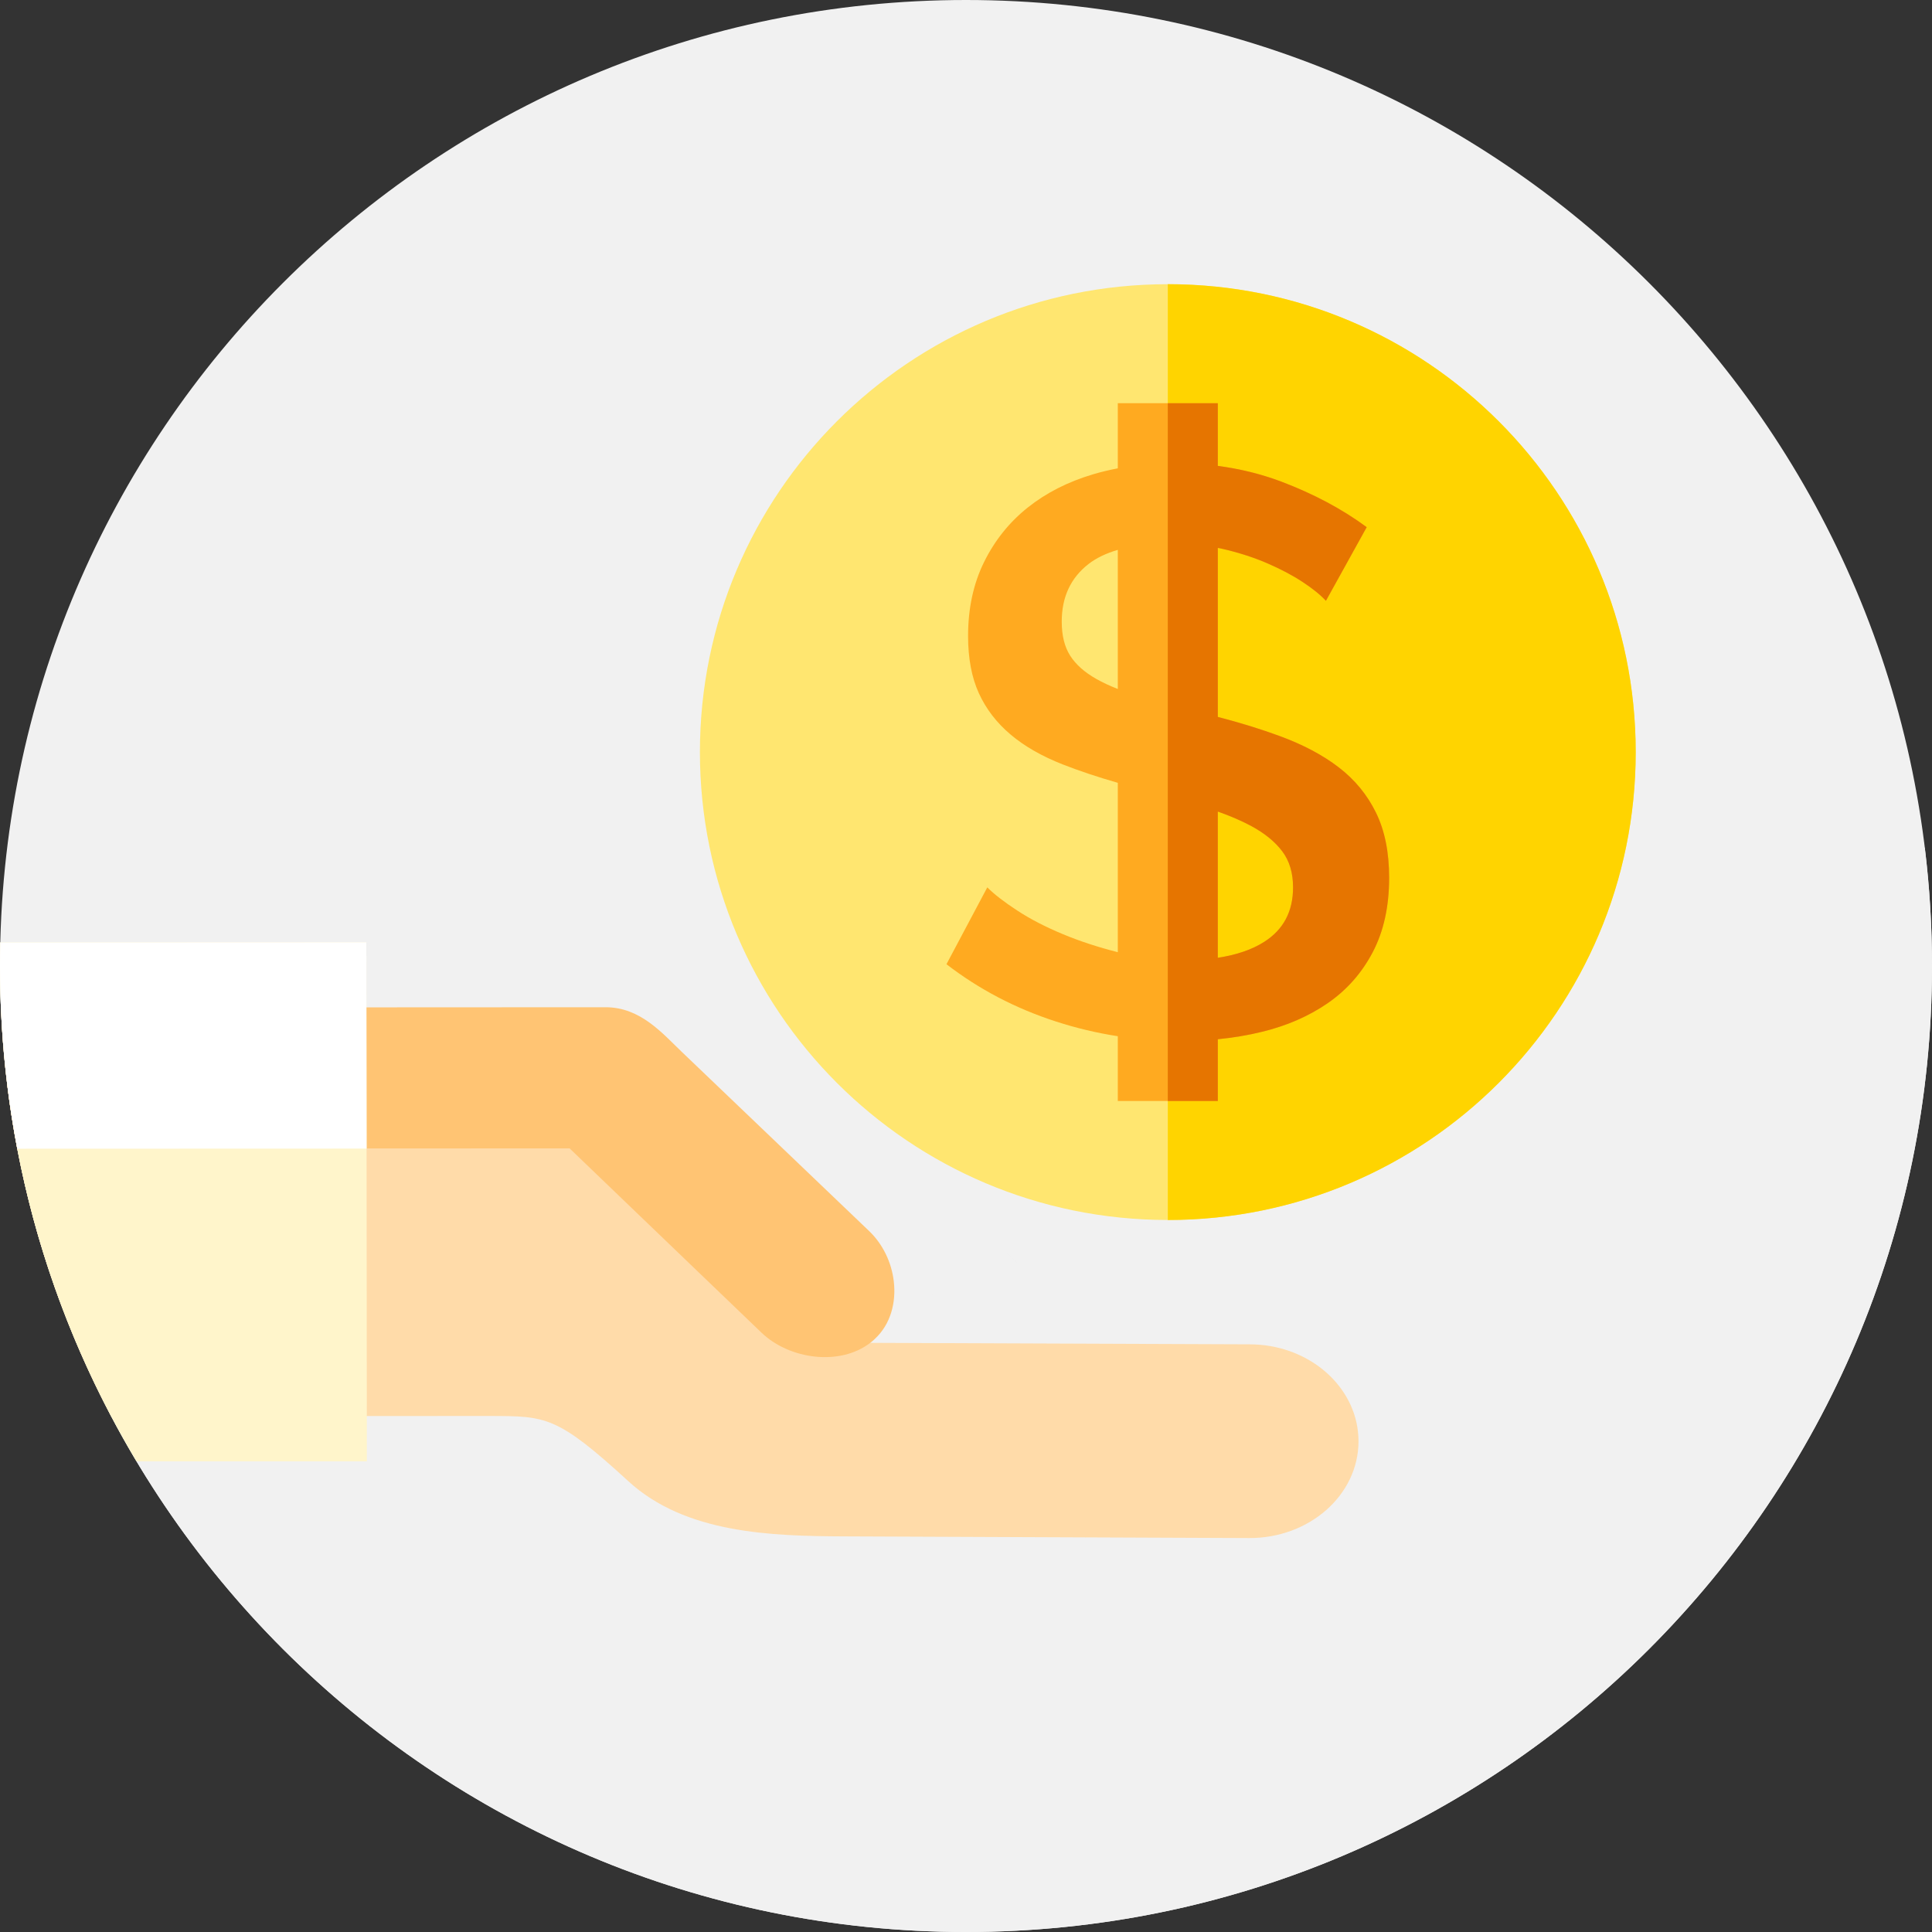 <?xml version="1.0"?>
<svg xmlns="http://www.w3.org/2000/svg" xmlns:xlink="http://www.w3.org/1999/xlink" xmlns:svgjs="http://svgjs.com/svgjs" version="1.1" width="512" height="512" x="0" y="0" viewBox="0 0 512 512" style="enable-background:new 0 0 512 512" xml:space="preserve" class=""><rect x="0" y="0" width="512" height="512" fill="#333333" stroke="none"/><g>
<g xmlns="http://www.w3.org/2000/svg" id="surface1">
<path d="M 512 256 C 512 397.387 397.387 512 256 512 C 114.613 512 0 397.387 0 256 C 0 114.613 114.613 0 256 0 C 397.387 0 512 114.613 512 256 Z M 512 256 " style="" fill="#f1f1f1" data-original="#ff633e" class=""/>
<path d="M 256 512 C 397.387 512 512 397.387 512 256 C 512 245.406 511.344 234.965 510.094 224.707 L 400.418 115.031 C 377.773 90.609 345.414 75.316 309.48 75.316 C 241 75.316 185.484 130.832 185.484 199.312 C 185.484 235.246 200.773 267.605 225.199 290.25 L 290.996 356.102 L 259.906 355.98 L 231.141 327.074 C 230.887 326.793 230.621 326.523 230.348 326.262 C 230.348 326.262 184.117 282.062 180.809 278.883 C 175.609 273.922 169.789 266.961 160.57 266.93 C 160.133 266.93 144.398 266.938 114.75 266.953 L 97.078 249.719 L 0.078 249.746 C 0.027 251.824 0 253.91 0 256 C 0 397.387 114.613 512 256 512 Z M 256 512 " style="" fill="#f1f1f1" data-original="#ee2600" class=""/>
<path d="M 360.02 382.051 C 359.949 396.23 346.988 407.648 331.059 407.602 L 223.949 407.16 C 204.23 407.078 181.641 406.391 166.52 392.539 C 147.559 375.148 144.691 375.301 129.898 375.25 L 97.211 375.262 L 29.441 375.289 C 17.871 353.359 9.379 329.539 4.57 304.422 C 3.52 298.922 2.641 293.352 1.949 287.73 L 97.129 287.672 L 153.551 287.629 C 155.469 287.641 157.281 288.352 158.59 289.609 L 226.309 353.891 C 227.461 354.988 229.02 355.672 230.672 355.828 C 230.891 355.852 231.129 355.852 231.34 355.871 L 331.27 356.262 C 346.141 356.328 358.32 366.379 359.852 379.211 C 359.969 380.141 360.012 381.102 360.02 382.051 Z M 360.02 382.051 " style="" fill="#ffdba9" data-original="#ffdba9" class=""/>
<path d="M 231.852 354.82 C 231.469 355.191 231.078 355.52 230.672 355.828 C 222.629 362.078 209.238 360.289 201.828 353.191 C 201.828 353.191 185.328 337.371 185.281 337.309 L 150.949 304.328 L 97.148 304.352 L 4.57 304.398 C 3.52 298.91 2.641 293.34 1.949 287.73 C 1.102 280.898 0.531 274 0.238 267.02 C 34.219 267 68.801 266.969 97.102 266.961 C 133.891 266.941 160.07 266.93 160.57 266.93 C 169.789 266.961 175.609 273.922 180.809 278.879 C 184.121 282.059 230.352 326.262 230.352 326.262 C 233.988 329.738 236.281 334.602 236.859 339.539 C 237.531 345.18 236.031 350.93 231.852 354.82 Z M 231.852 354.82 " style="" fill="#ffc473" data-original="#ffc473" class=""/>
<path d="M 97.219 387.27 L 36.191 387.281 C 33.828 383.352 31.578 379.352 29.441 375.289 C 17.871 353.359 9.379 329.539 4.57 304.422 C 3.52 298.922 2.641 293.352 1.949 287.73 C 0.66 277.328 0 266.738 0 256 C 0 253.91 0.02 251.84 0.07 249.762 L 97.078 249.719 L 97.102 266.961 L 97.129 287.672 L 97.148 304.352 L 97.148 304.391 L 97.211 375.262 Z M 97.219 387.27 " style="" fill="#fff5cb" data-original="#fff5cb"/>
<path d="M 97.148 304.352 L 97.148 304.391 L 4.57 304.422 C 3.52 298.922 2.641 293.352 1.949 287.73 C 0.66 277.328 0 266.738 0 256 C 0 253.91 0.02 251.84 0.07 249.762 L 97.078 249.719 L 97.102 266.961 L 97.129 287.672 Z M 97.148 304.352 " style="" fill="#ffffff" data-original="#ffffff" class=""/>
<path d="M 433.477 199.312 C 433.477 267.793 377.961 323.309 309.48 323.309 C 241 323.309 185.484 267.793 185.484 199.312 C 185.484 130.832 241 75.316 309.48 75.316 C 377.961 75.316 433.477 130.832 433.477 199.312 Z M 433.477 199.312 " style="" fill="#ffe670" data-original="#ffe670" class=""/>
<path d="M 433.48 199.312 C 433.48 267.801 377.957 323.312 309.48 323.312 L 309.48 75.312 C 377.957 75.312 433.48 130.836 433.48 199.312 Z M 433.48 199.312 " style="" fill="#ffd400" data-original="#ffd400" class=""/>
<path d="M 364.633 215.328 C 362.301 210.594 359.012 206.598 354.77 203.344 C 350.527 200.09 345.328 197.336 339.18 195.07 C 334.188 193.234 328.699 191.539 322.73 189.984 L 322.73 145.195 C 323.121 145.277 323.516 145.344 323.902 145.43 C 328.219 146.422 332.176 147.695 335.785 149.25 C 339.391 150.809 342.535 152.469 345.223 154.234 C 347.906 156.004 349.961 157.664 351.375 159.219 L 362.191 139.703 C 355.688 134.898 348.121 130.867 339.496 127.613 C 334.199 125.617 328.609 124.238 322.727 123.469 L 322.727 106.855 L 296.23 106.855 L 296.23 124.113 C 293.98 124.547 291.777 125.066 289.645 125.703 C 282.996 127.688 277.234 130.617 272.355 134.508 C 267.477 138.398 263.621 143.203 260.797 148.93 C 257.965 154.66 256.551 161.203 256.551 168.555 C 256.551 174.492 257.508 179.551 259.414 183.723 C 261.324 187.895 264.117 191.535 267.797 194.645 C 271.469 197.758 276.102 200.41 281.691 202.602 C 285.973 204.281 290.824 205.902 296.23 207.457 L 296.23 252.34 C 291.016 251.02 286.164 249.434 281.691 247.57 C 277.094 245.66 273.062 243.578 269.598 241.312 C 266.133 239.051 263.48 237 261.645 235.16 L 250.824 255.527 C 259.449 262.176 269.102 267.23 279.781 270.691 C 285.164 272.441 290.648 273.746 296.23 274.609 L 296.23 291.77 L 322.727 291.77 L 322.727 275.41 C 326.773 275.012 330.668 274.363 334.402 273.449 C 341.051 271.828 346.883 269.281 351.906 265.816 C 356.926 262.352 360.883 257.859 363.785 252.344 C 366.684 246.828 368.133 240.254 368.133 232.613 C 368.137 225.828 366.969 220.07 364.633 215.328 Z M 290.492 179.902 C 287.383 178.137 285.086 176.086 283.602 173.754 C 282.113 171.418 281.371 168.414 281.371 164.738 C 281.371 158.234 283.738 153.145 288.477 149.465 C 290.547 147.859 293.152 146.625 296.23 145.719 L 296.23 182.586 C 294.094 181.754 292.176 180.859 290.492 179.902 Z M 335.043 249.59 C 331.801 251.66 327.691 253.066 322.73 253.816 L 322.73 215.066 C 326.109 216.266 329.086 217.551 331.648 218.938 C 335.18 220.844 337.906 223.074 339.812 225.617 C 341.723 228.164 342.68 231.348 342.68 235.164 C 342.68 241.527 340.133 246.336 335.043 249.59 Z M 335.043 249.59 " style="" fill="#ffaa20" data-original="#ffaa20" class=""/>
<path d="M 364.633 215.324 C 362.309 210.59 359.016 206.598 354.77 203.348 C 350.531 200.09 345.328 197.34 339.18 195.078 C 334.191 193.238 328.699 191.539 322.734 189.992 L 322.734 145.203 C 323.113 145.277 323.52 145.344 323.902 145.438 C 328.211 146.426 332.184 147.699 335.781 149.25 C 339.395 150.812 342.535 152.469 345.223 154.242 C 347.906 156.004 349.957 157.672 351.383 159.223 L 362.191 139.703 C 355.691 134.906 348.121 130.871 339.5 127.609 C 334.199 125.625 328.613 124.246 322.734 123.469 L 322.734 106.859 L 309.48 106.859 L 309.48 291.773 L 322.734 291.773 L 322.734 275.41 C 326.777 275.008 330.676 274.359 334.402 273.449 C 341.051 271.836 346.891 269.285 351.91 265.812 C 356.922 262.352 360.883 257.859 363.781 252.352 C 366.68 246.828 368.137 240.258 368.137 232.621 C 368.137 225.824 366.969 220.07 364.633 215.324 Z M 335.039 249.59 C 331.801 251.66 327.691 253.062 322.73 253.816 L 322.73 215.07 C 326.109 216.258 329.082 217.555 331.652 218.934 C 335.176 220.848 337.906 223.074 339.816 225.613 C 341.727 228.16 342.672 231.348 342.672 235.16 C 342.676 241.531 340.137 246.34 335.039 249.59 Z M 335.039 249.59 " style="" fill="#e67500" data-original="#e67500"/>
</g>
</g></svg>

